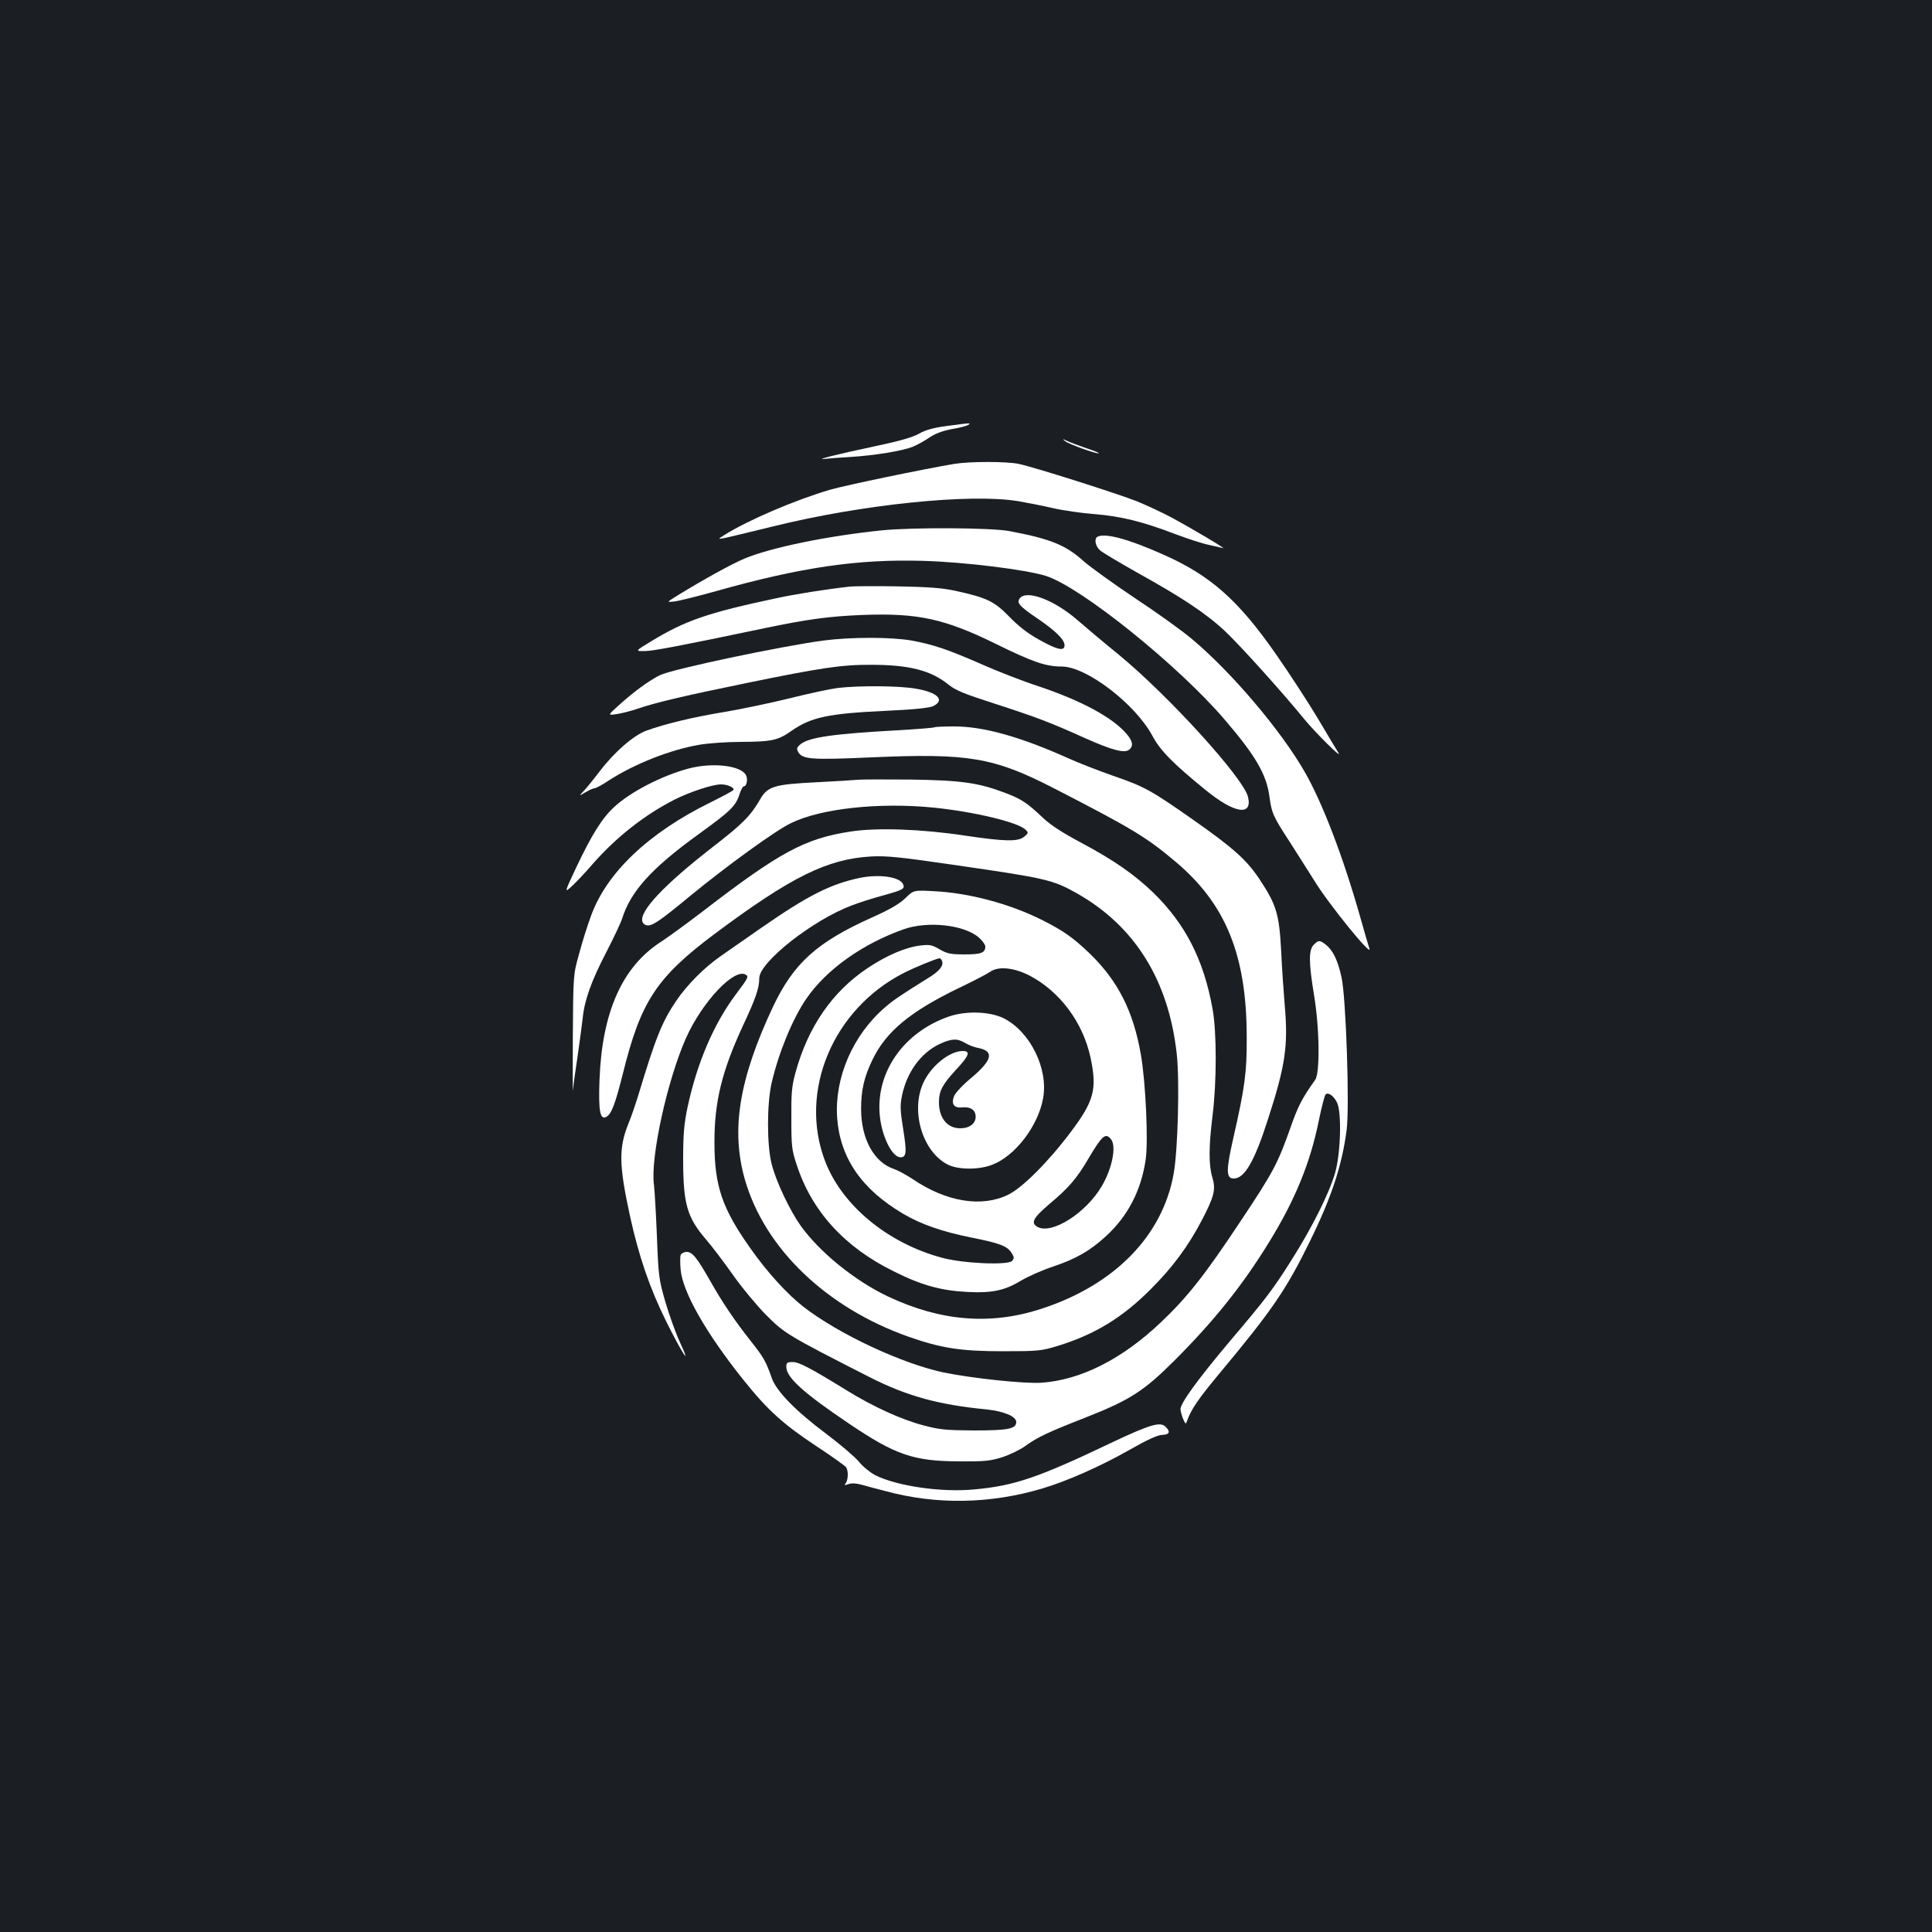 <?xml version="1.0" standalone="no"?>
<!DOCTYPE svg PUBLIC "-//W3C//DTD SVG 20010904//EN"
 "http://www.w3.org/TR/2001/REC-SVG-20010904/DTD/svg10.dtd">
<svg version="1.0" xmlns="http://www.w3.org/2000/svg"
 width="1000pt" height="1000pt" viewBox="0 0 1000 1000"
 preserveAspectRatio="xMidYMid meet">
<rect width="100%" height="100%" fill="#1b1f23"/>
<g transform="translate(0,1000) scale(0.1,-0.1)"
fill="#ffffff" stroke="none">
<path d="M4900 7795 c-68 -9 -108 -20 -142 -39 -32 -19 -102 -39 -230 -66
-191 -40 -321 -73 -258 -65 19 2 80 7 135 10 125 8 264 31 318 52 22 9 61 30
87 48 31 21 69 35 116 44 38 6 76 16 84 21 19 12 17 12 -110 -5z"/>
<path d="M5514 7716 c20 -16 167 -68 173 -62 3 2 -26 14 -64 26 -37 13 -81 29
-98 37 -27 13 -28 12 -11 -1z"/>
<path d="M4940 7599 c-151 -25 -566 -111 -644 -134 -178 -52 -426 -158 -548
-235 -33 -21 -33 -21 2 -15 19 4 132 31 250 60 460 114 1021 172 1270 131 47
-8 128 -24 180 -36 52 -12 149 -26 215 -31 136 -11 247 -38 417 -103 64 -24
143 -50 174 -56 32 -7 65 -15 74 -17 22 -7 -160 101 -265 158 -49 26 -129 63
-177 83 -103 41 -541 180 -616 195 -62 13 -253 13 -332 0z"/>
<path d="M4565 7255 c-283 -29 -574 -89 -711 -146 -67 -28 -210 -107 -347
-191 -58 -36 -58 -36 -15 -31 24 3 120 27 213 53 441 124 734 167 1073 157
214 -6 530 -45 636 -78 181 -58 684 -462 925 -744 158 -184 215 -281 231 -394
13 -93 18 -104 109 -244 43 -67 99 -156 125 -197 74 -121 301 -400 284 -350
-3 8 -25 83 -48 165 -88 311 -196 592 -287 750 -124 216 -379 516 -583 687
-52 44 -186 140 -297 213 -110 74 -230 160 -265 191 -92 83 -171 115 -383 155
-95 18 -498 20 -660 4z"/>
<path d="M5683 7223 c-21 -8 -15 -48 10 -71 12 -11 101 -64 197 -118 229 -127
354 -210 453 -303 76 -72 291 -310 406 -451 58 -71 201 -213 179 -177 -8 12
-56 92 -106 177 -51 85 -148 234 -215 330 -198 285 -342 412 -589 521 -176 78
-292 110 -335 92z"/>
<path d="M4400 6964 c-132 -15 -282 -39 -380 -60 -358 -76 -473 -116 -649
-223 -84 -51 -84 -51 -35 -51 44 0 189 28 624 119 220 46 330 61 505 68 286
11 425 -20 688 -149 193 -95 260 -118 343 -118 127 0 380 -193 469 -359 41
-77 108 -144 275 -280 148 -121 243 -137 220 -37 -21 96 -409 523 -670 738
-80 65 -176 146 -215 180 -118 102 -259 156 -296 112 -19 -23 -4 -41 92 -106
95 -65 139 -109 139 -138 0 -32 -37 -24 -130 28 -58 32 -108 70 -156 120 -78
80 -115 98 -279 134 -69 15 -138 20 -300 23 -115 2 -226 1 -245 -1z"/>
<path d="M4265 6685 c-219 -29 -785 -148 -850 -180 -56 -28 -136 -86 -216
-159 -54 -49 -54 -49 -6 -42 26 4 73 16 105 27 94 32 231 65 568 134 380 78
491 95 644 94 196 0 309 -29 400 -103 36 -29 82 -48 235 -97 216 -70 286 -96
472 -180 142 -63 204 -79 228 -59 23 19 18 46 -17 85 -73 83 -232 169 -453
243 -83 27 -213 78 -290 112 -175 77 -257 105 -369 125 -106 18 -309 18 -451
0z"/>
<path d="M4335 6439 c-38 -5 -151 -29 -250 -54 -99 -24 -250 -56 -335 -70
-163 -27 -305 -61 -405 -97 -67 -25 -167 -112 -243 -213 -25 -33 -59 -75 -76
-94 -31 -33 -31 -33 4 -12 19 11 40 21 47 21 7 0 41 18 75 41 132 85 316 158
467 184 46 8 143 15 215 15 160 1 192 7 264 58 101 70 189 89 491 103 151 7
223 15 243 25 60 31 21 70 -89 89 -86 16 -298 17 -408 4z"/>
<path d="M4839 6236 c-3 -3 -90 -10 -194 -16 -329 -18 -455 -36 -500 -71 -20
-16 -23 -24 -15 -39 22 -41 66 -44 382 -30 499 22 630 0 937 -157 408 -210
482 -254 633 -381 263 -220 371 -486 371 -912 1 -180 -10 -260 -69 -519 -39
-171 -38 -211 2 -211 56 0 108 90 178 310 89 274 104 378 86 583 -6 71 -15
201 -19 290 -10 184 -24 233 -109 362 -67 102 -136 164 -338 306 -225 158
-258 177 -424 234 -74 26 -177 66 -230 90 -250 112 -439 165 -591 165 -53 0
-98 -2 -100 -4z"/>
<path d="M3560 6021 c-139 -38 -300 -122 -382 -199 -62 -57 -116 -144 -195
-311 -63 -134 -63 -134 -22 -97 22 21 67 68 98 104 125 145 277 265 436 345
81 40 194 77 237 77 34 0 71 -17 64 -29 -3 -5 -56 -33 -118 -64 -320 -157
-537 -363 -618 -585 -18 -48 -46 -136 -62 -197 -31 -110 -31 -110 -33 -430 -1
-176 -1 -300 1 -275 2 25 13 104 24 175 10 72 22 159 26 195 9 93 46 196 124
345 37 72 73 148 80 170 44 141 152 261 397 438 167 121 192 145 212 210 7 20
16 37 21 37 15 0 22 38 11 58 -27 51 -177 67 -301 33z"/>
<path d="M4440 5964 c-19 -2 -116 -8 -215 -13 -219 -11 -252 -21 -291 -89 -49
-85 -91 -127 -246 -247 -249 -193 -380 -332 -363 -385 4 -12 15 -20 29 -20 27
0 70 30 215 150 190 156 444 341 526 380 154 75 453 108 736 80 209 -21 440
-76 478 -115 15 -15 14 -18 -8 -36 -32 -26 -98 -25 -307 6 -225 34 -455 42
-591 21 -237 -36 -368 -107 -764 -412 -81 -62 -177 -132 -215 -157 -203 -129
-308 -365 -321 -717 -6 -161 3 -208 35 -191 27 14 47 68 87 228 92 370 173
494 475 720 397 296 582 387 810 400 80 4 151 -3 450 -47 450 -65 489 -74 609
-141 304 -170 480 -452 522 -836 15 -137 6 -494 -16 -617 -57 -323 -307 -578
-687 -701 -262 -85 -520 -64 -793 65 -172 82 -353 229 -451 366 -56 79 -127
228 -150 319 -25 98 -25 311 0 420 36 156 108 331 179 435 104 152 293 286
507 361 124 43 312 22 387 -44 18 -16 33 -37 33 -46 0 -33 -22 -41 -108 -41
-72 0 -90 4 -128 26 -39 23 -52 26 -100 20 -77 -9 -175 -51 -275 -118 -181
-121 -307 -304 -371 -538 -20 -72 -23 -108 -22 -240 0 -142 2 -162 28 -240 78
-239 247 -425 501 -550 143 -72 245 -100 380 -107 128 -7 195 7 279 58 37 22
111 55 166 73 119 40 193 82 276 159 113 104 181 237 204 395 14 95 0 402 -25
544 -39 225 -119 382 -266 524 -87 83 -136 117 -245 172 -168 84 -377 140
-557 149 -108 6 -108 6 -151 -36 -30 -29 -79 -58 -173 -100 -285 -128 -405
-236 -512 -462 -176 -374 -219 -639 -145 -896 103 -356 422 -662 847 -812 168
-59 270 -75 487 -75 184 0 200 2 283 27 194 60 336 146 485 296 113 113 192
221 261 352 66 126 75 162 56 225 -19 63 -19 157 1 319 22 176 22 433 0 554
-46 255 -141 439 -307 601 -98 94 -201 166 -369 256 -103 55 -162 93 -205 134
-79 75 -110 95 -192 126 -140 53 -228 65 -488 69 -132 1 -256 1 -275 -1z m436
-938 c9 -24 -13 -52 -68 -86 -142 -88 -186 -118 -226 -153 -168 -144 -263
-365 -249 -572 15 -208 126 -370 341 -497 93 -55 203 -93 351 -123 147 -29
188 -44 210 -79 15 -22 15 -29 4 -42 -20 -24 -254 -14 -364 16 -281 76 -516
270 -604 499 -139 362 40 789 409 976 53 27 167 74 183 75 4 0 10 -6 13 -14z
m450 -74 c159 -82 280 -244 319 -428 34 -161 18 -222 -101 -381 -118 -157
-252 -291 -326 -327 -137 -67 -320 -37 -494 81 -33 22 -76 45 -96 52 -104 34
-171 156 -171 311 0 98 16 167 60 257 70 144 194 247 444 368 74 35 148 74
164 85 42 30 121 22 201 -18z m424 -848 c30 -35 7 -151 -47 -243 -81 -139
-257 -251 -332 -212 -38 21 -24 47 63 121 99 83 140 131 202 237 69 116 86
131 114 97z"/>
<path d="M4910 4738 c-231 -81 -374 -283 -357 -503 8 -110 63 -225 108 -225
31 0 33 25 14 145 -15 94 -17 121 -7 171 25 124 98 224 195 270 62 29 92 30
132 6 17 -11 47 -22 67 -26 85 -16 75 -62 -31 -152 -44 -36 -85 -79 -92 -96
-17 -41 -2 -64 39 -60 45 5 72 -13 72 -48 0 -36 -32 -60 -80 -60 -67 0 -110
53 -110 135 0 59 18 92 91 171 65 70 74 94 32 94 -69 0 -166 -79 -205 -167
-65 -146 -3 -353 126 -420 53 -28 161 -29 231 -2 119 45 238 200 264 344 28
154 -67 346 -205 415 -72 35 -195 39 -284 8z"/>
<path d="M4450 5456 c-152 -32 -270 -92 -509 -258 -80 -56 -175 -122 -211
-147 -84 -58 -175 -150 -229 -230 -74 -109 -107 -191 -196 -486 -15 -49 -38
-117 -52 -150 -51 -127 -50 -213 8 -480 46 -209 102 -372 185 -540 82 -166
138 -252 74 -114 -22 47 -56 142 -76 210 -34 118 -36 134 -44 344 -5 121 -12
239 -15 261 -20 140 69 545 167 764 84 186 249 361 308 325 16 -10 13 -16 -50
-100 -115 -153 -202 -356 -251 -585 -18 -85 -23 -137 -23 -270 0 -231 20 -301
118 -415 29 -33 90 -114 137 -180 46 -66 125 -161 174 -211 96 -96 110 -105
534 -321 194 -99 359 -144 606 -168 89 -9 155 -36 155 -65 0 -36 -42 -44 -220
-44 -146 1 -176 4 -263 27 -113 30 -260 97 -397 182 -187 115 -244 145 -277
145 -29 0 -33 -3 -33 -25 0 -55 88 -134 325 -294 240 -162 333 -194 570 -195
129 -1 160 2 221 21 40 13 94 39 120 58 65 47 119 72 308 146 234 92 305 137
467 299 203 203 353 390 491 616 132 215 210 406 254 623 14 69 30 130 35 136
13 13 41 -5 59 -41 25 -49 20 -259 -9 -363 -29 -103 -119 -284 -225 -451 -97
-154 -131 -199 -321 -423 -166 -197 -255 -320 -255 -351 1 -12 7 -34 14 -51
12 -27 14 -28 20 -10 20 58 57 113 167 245 275 330 346 434 469 685 112 228
166 392 190 575 16 118 -3 684 -26 790 -19 88 -44 140 -80 169 -33 26 -39 26
-64 1 -27 -27 -26 -93 1 -258 29 -171 32 -407 6 -442 -67 -93 -90 -139 -127
-245 -66 -187 -89 -231 -257 -483 -186 -281 -277 -396 -414 -526 -201 -191
-415 -299 -619 -313 -87 -6 -359 23 -505 53 -214 45 -541 197 -725 339 -83 64
-189 180 -274 301 -148 208 -188 325 -188 549 -1 211 39 372 147 605 67 143
85 196 85 247 0 83 278 302 480 377 36 14 108 37 160 51 104 29 114 34 105 57
-15 39 -121 55 -225 34z"/>
<path d="M3523 3504 c-3 -8 -3 -43 0 -76 10 -115 132 -329 323 -568 128 -160
206 -230 379 -345 78 -51 146 -100 153 -108 14 -16 13 -66 -1 -85 -8 -10 -5
-11 14 -4 15 6 40 5 69 -3 25 -7 80 -22 124 -33 261 -71 539 -67 809 13 128
38 301 114 454 201 91 52 144 76 168 77 38 1 45 16 18 42 -27 28 -82 11 -273
-79 -385 -184 -508 -226 -715 -245 -170 -17 -403 17 -516 74 -26 14 -64 45
-84 70 -21 25 -97 90 -169 144 -158 118 -256 219 -281 287 -30 87 -42 108
-110 194 -83 105 -147 200 -209 310 -69 121 -92 150 -122 150 -13 0 -27 -7
-31 -16z"/>
</g>
</svg>
